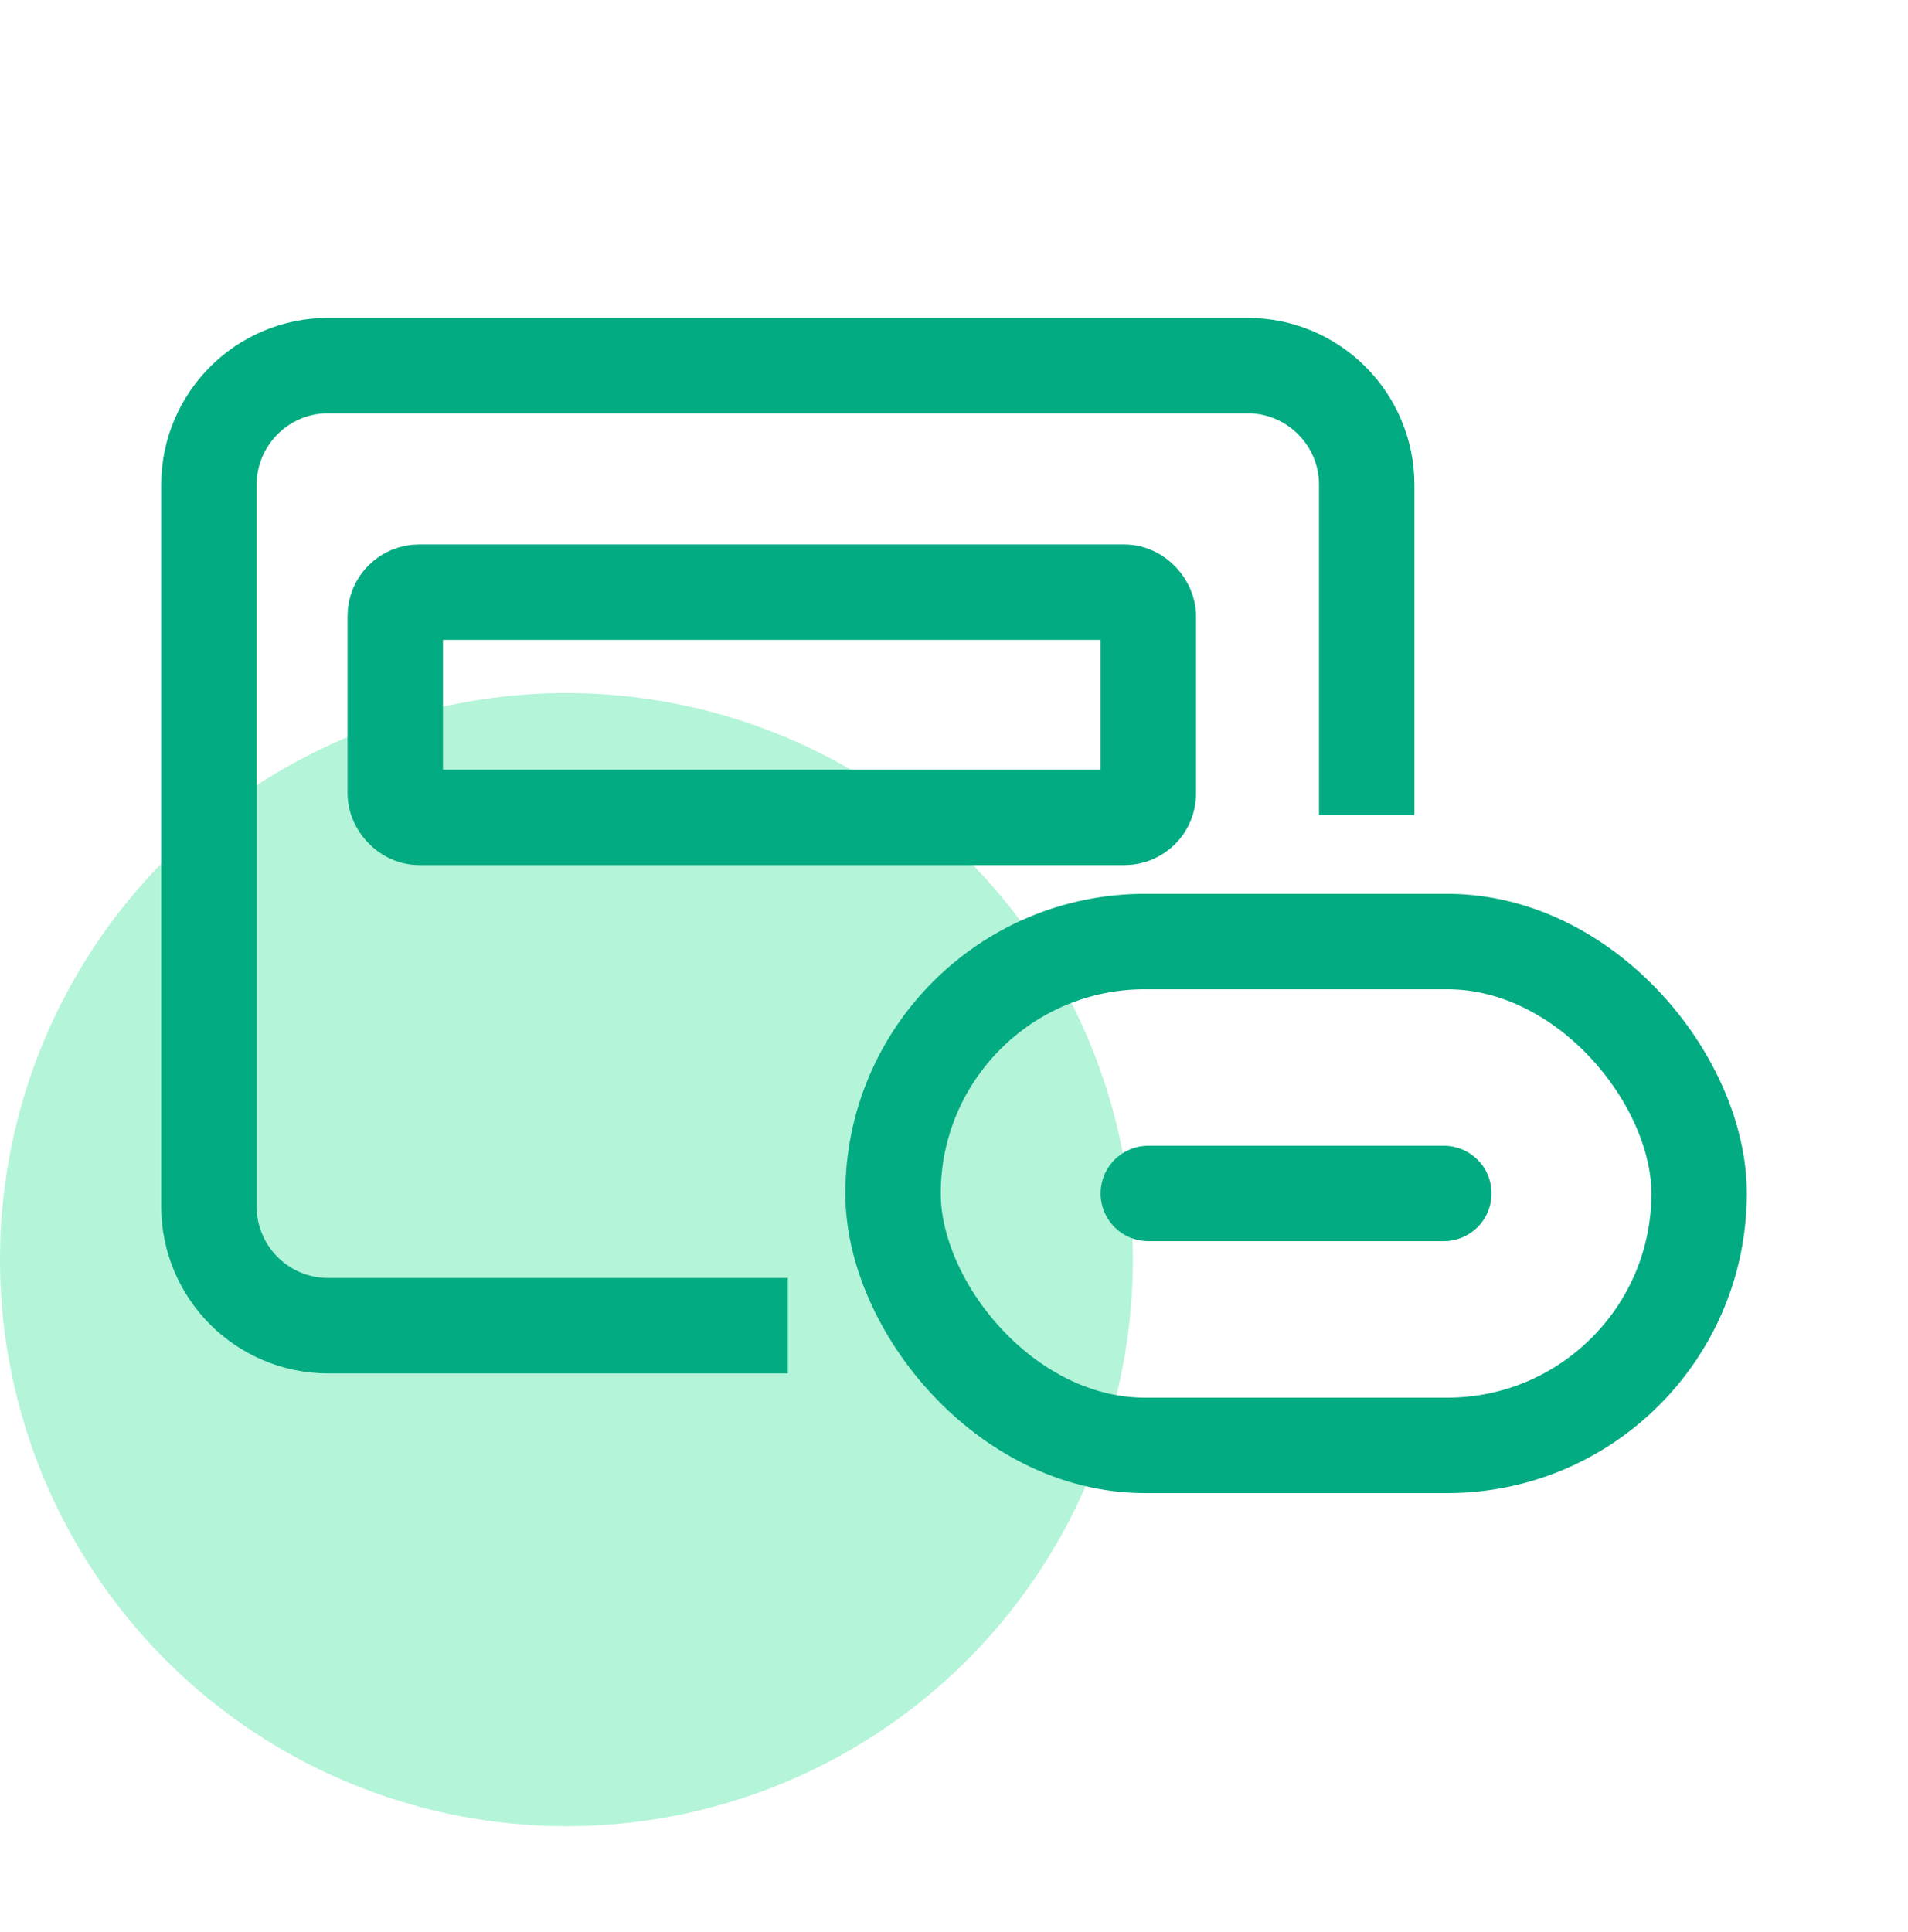 <svg width="80" height="81" viewBox="0 0 80 81" fill="none" xmlns="http://www.w3.org/2000/svg">
<circle cx="23.75" cy="52.805" r="23.75" fill="#B4F4D9"/>
<path d="M33.032 55.575H13.76C10.998 55.575 8.76 53.336 8.76 50.575V20.326C8.76 17.565 10.998 15.326 13.76 15.326H52.304C55.065 15.326 57.304 17.565 57.304 20.326V34.165" stroke="#02AB81" stroke-width="4"/>
<rect x="37.444" y="39.471" width="33.797" height="21.121" rx="10.56" stroke="#02AB81" stroke-width="4"/>
<path d="M48.148 50.031H60.537" stroke="#02AB81" stroke-width="4" stroke-linecap="round" stroke-linejoin="round"/>
<rect x="16.572" y="24.824" width="31.576" height="9.443" rx="1" stroke="#02AB81" stroke-width="4"/>
</svg>
